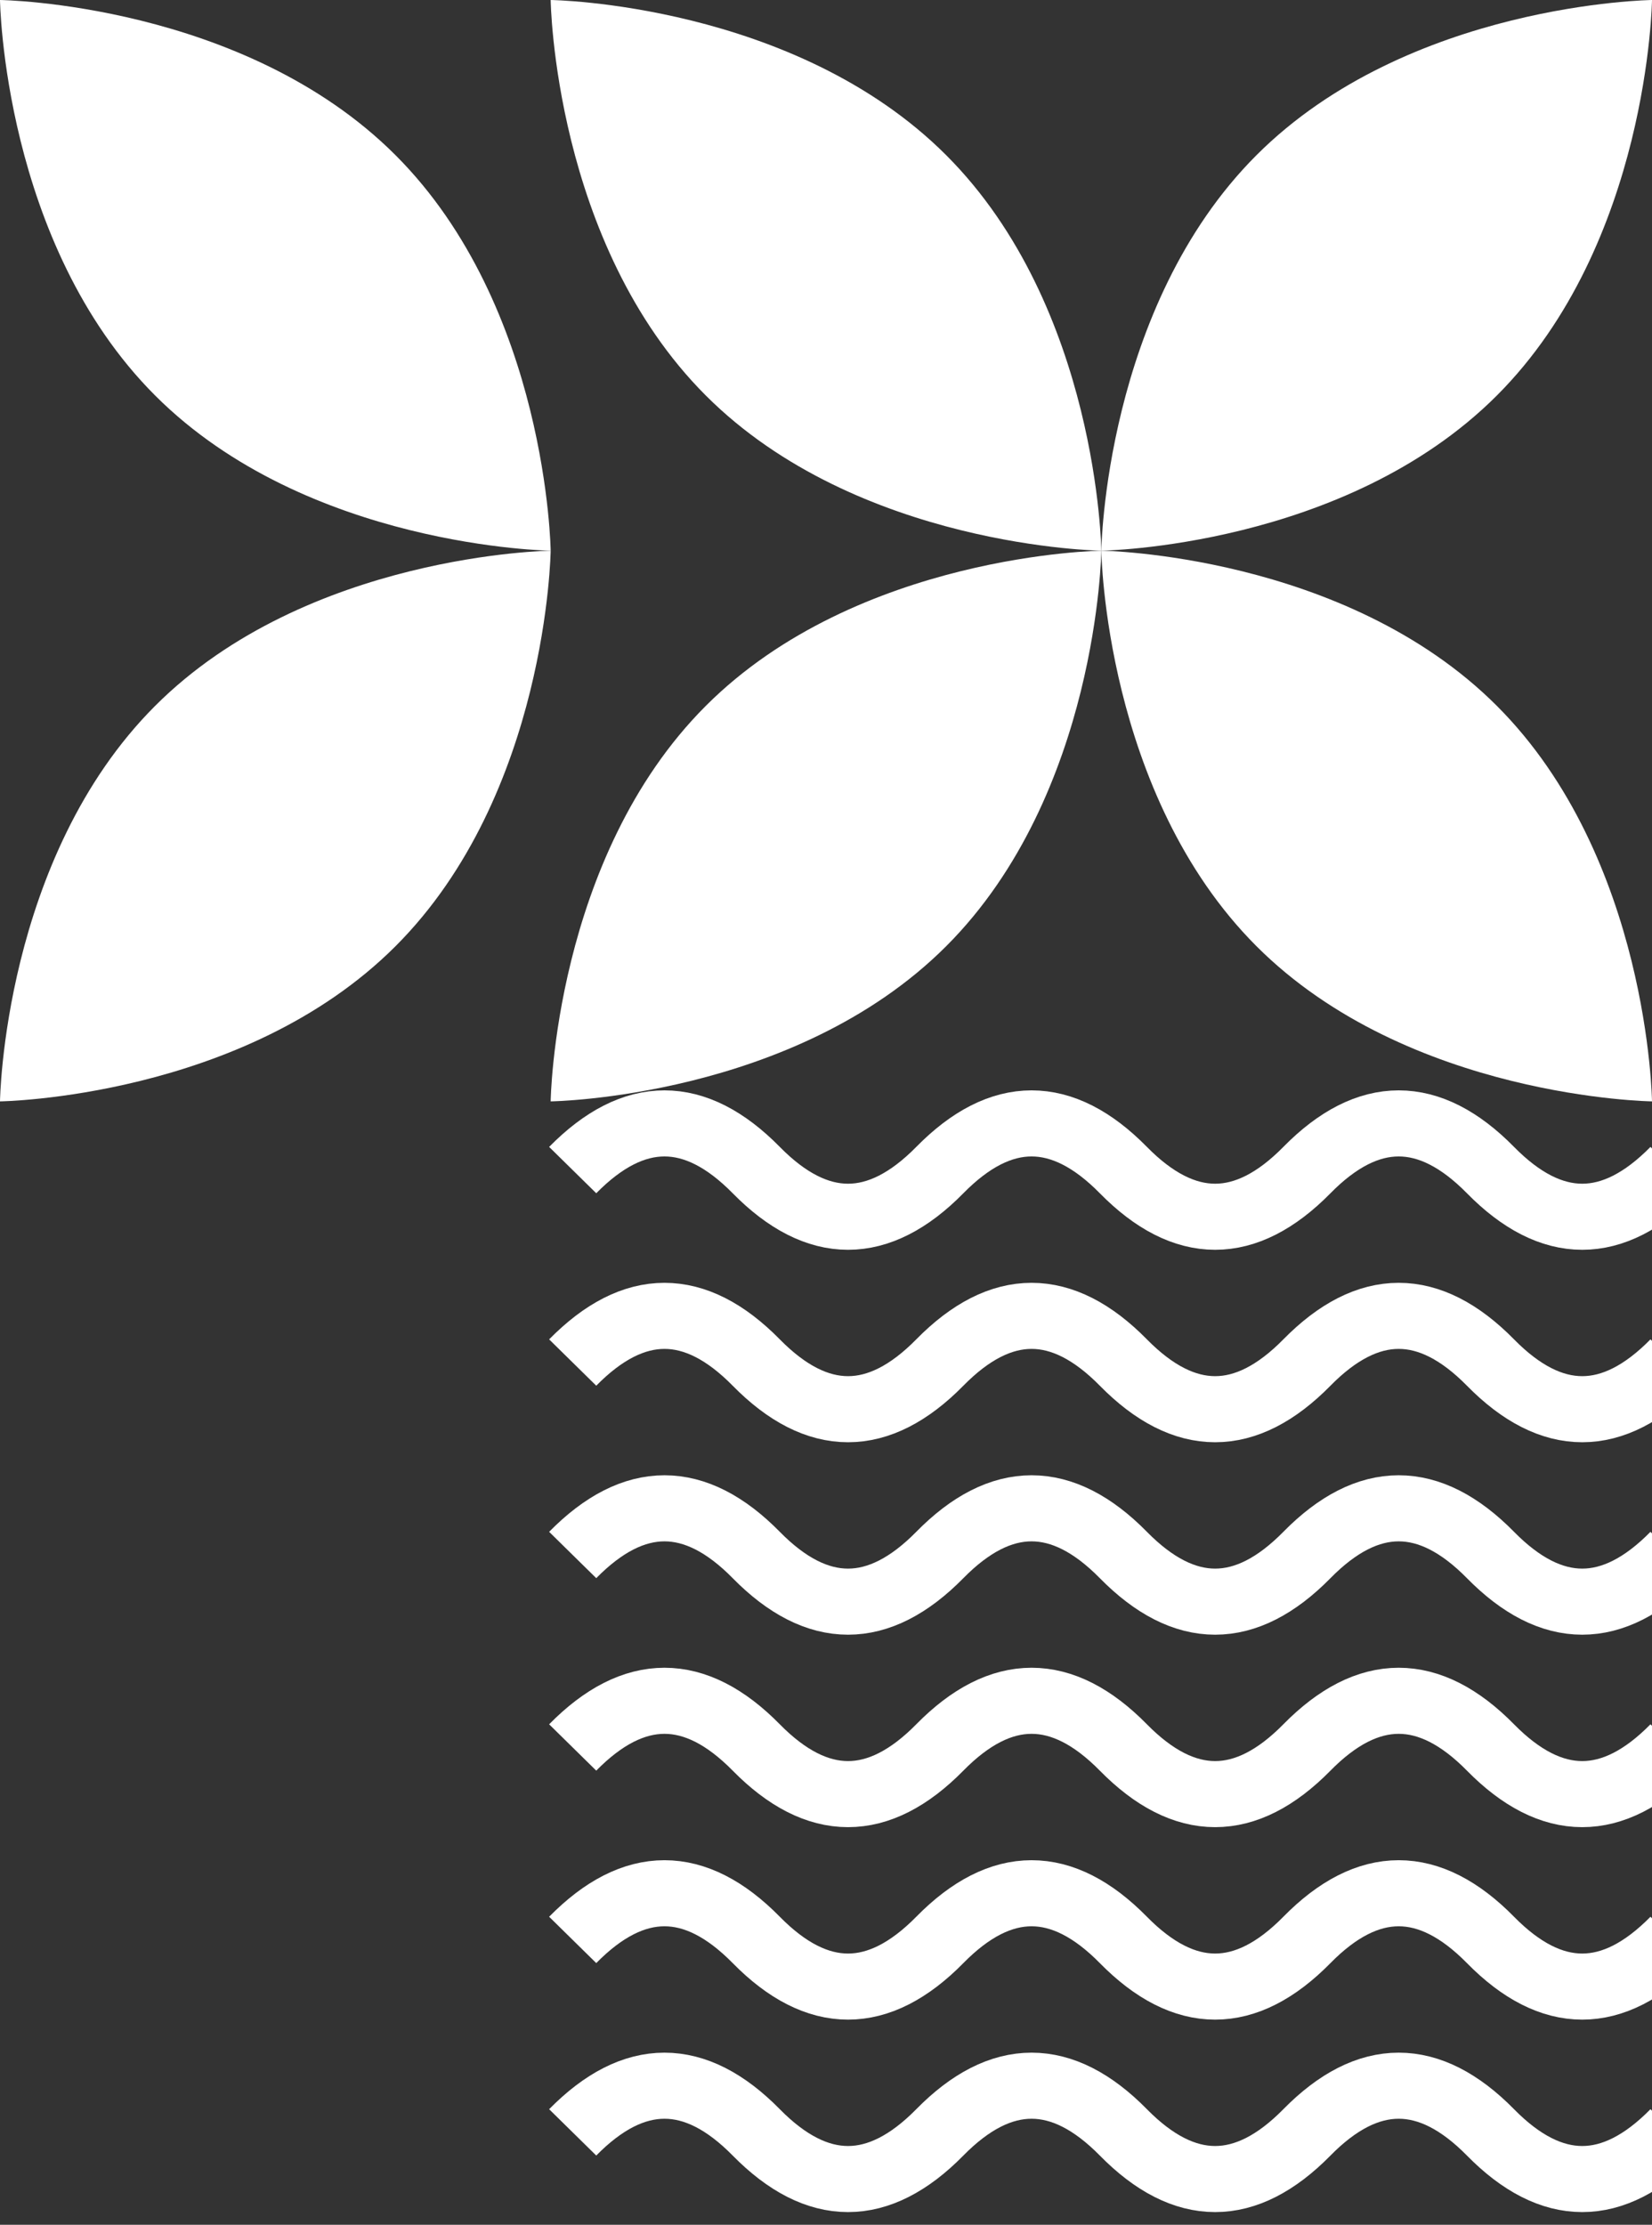 <svg width="75" height="101" viewBox="0 0 75 101" fill="none" xmlns="http://www.w3.org/2000/svg">
<rect x="0" y="0" width="75" height="101" fill="#333333" stroke="none"/>
<path d="M32.044 32.044C38.947 25.14 50 25 50 25C50 25 49.86 36.053 42.956 42.956C36.053 49.86 25 50 25 50C25 50 25.14 38.947 32.044 32.044Z" fill="white"/>
<path d="M42.956 7.044C49.86 13.947 50 25 50 25C50 25 38.947 24.86 32.044 17.956C25.14 11.053 25 -4.37114e-06 25 -4.37114e-06C25 -4.37114e-06 36.053 0.14 42.956 7.044Z" fill="white"/>
<path d="M57.044 7.044C63.947 0.14 75 0 75 0C75 0 74.86 11.053 67.956 17.956C61.053 24.86 50 25 50 25C50 25 50.14 13.947 57.044 7.044Z" fill="white"/>
<path d="M67.956 32.044C74.86 38.947 75 50 75 50C75 50 63.947 49.86 57.044 42.956C50.14 36.053 50 25 50 25C50 25 61.053 25.14 67.956 32.044Z" fill="white"/>
<path d="M17.956 42.956C11.053 49.86 8.48709e-07 50 8.48709e-07 50C8.48709e-07 50 0.14 38.947 7.044 32.044C13.947 25.14 25 25 25 25C25 25 24.86 36.053 17.956 42.956Z" fill="white"/>
<path d="M7.044 17.956C0.14 11.053 0 0 0 0C0 0 11.053 0.14 17.956 7.044C24.86 13.947 25 25 25 25C25 25 13.947 24.86 7.044 17.956Z" fill="white"/>
<path d="M26 53.119C28.778 50.294 31.556 50.294 34.333 53.119C37.111 55.944 39.889 55.944 42.667 53.119C45.444 50.294 48.222 50.294 51 53.119C53.778 55.944 56.556 55.944 59.333 53.119C62.111 50.294 64.889 50.294 67.667 53.119C70.444 55.944 73.222 55.944 76 53.119" stroke="white" stroke-width="3"/>
<path d="M26 61.856C28.778 59.031 31.556 59.031 34.333 61.856C37.111 64.681 39.889 64.681 42.667 61.856C45.444 59.031 48.222 59.031 51 61.856C53.778 64.681 56.556 64.681 59.333 61.856C62.111 59.031 64.889 59.031 67.667 61.856C70.444 64.681 73.222 64.681 76 61.856" stroke="white" stroke-width="3"/>
<path d="M26 70.593C28.778 67.768 31.556 67.768 34.333 70.593C37.111 73.418 39.889 73.418 42.667 70.593C45.444 67.768 48.222 67.768 51 70.593C53.778 73.418 56.556 73.418 59.333 70.593C62.111 67.768 64.889 67.768 67.667 70.593C70.444 73.418 73.222 73.418 76 70.593" stroke="white" stroke-width="3"/>
<path d="M26 79.331C28.778 76.506 31.556 76.506 34.333 79.331C37.111 82.155 39.889 82.155 42.667 79.331C45.444 76.506 48.222 76.506 51 79.331C53.778 82.155 56.556 82.155 59.333 79.331C62.111 76.506 64.889 76.506 67.667 79.331C70.444 82.155 73.222 82.155 76 79.331" stroke="white" stroke-width="3"/>
<path d="M26 88.068C28.778 85.243 31.556 85.243 34.333 88.068C37.111 90.893 39.889 90.893 42.667 88.068C45.444 85.243 48.222 85.243 51 88.068C53.778 90.893 56.556 90.893 59.333 88.068C62.111 85.243 64.889 85.243 67.667 88.068C70.444 90.893 73.222 90.893 76 88.068" stroke="white" stroke-width="3"/>
<path d="M26 96.805C28.778 93.98 31.556 93.98 34.333 96.805C37.111 99.63 39.889 99.63 42.667 96.805C45.444 93.98 48.222 93.98 51 96.805C53.778 99.63 56.556 99.63 59.333 96.805C62.111 93.98 64.889 93.98 67.667 96.805C70.444 99.63 73.222 99.63 76 96.805" stroke="white" stroke-width="3"/>
</svg>
